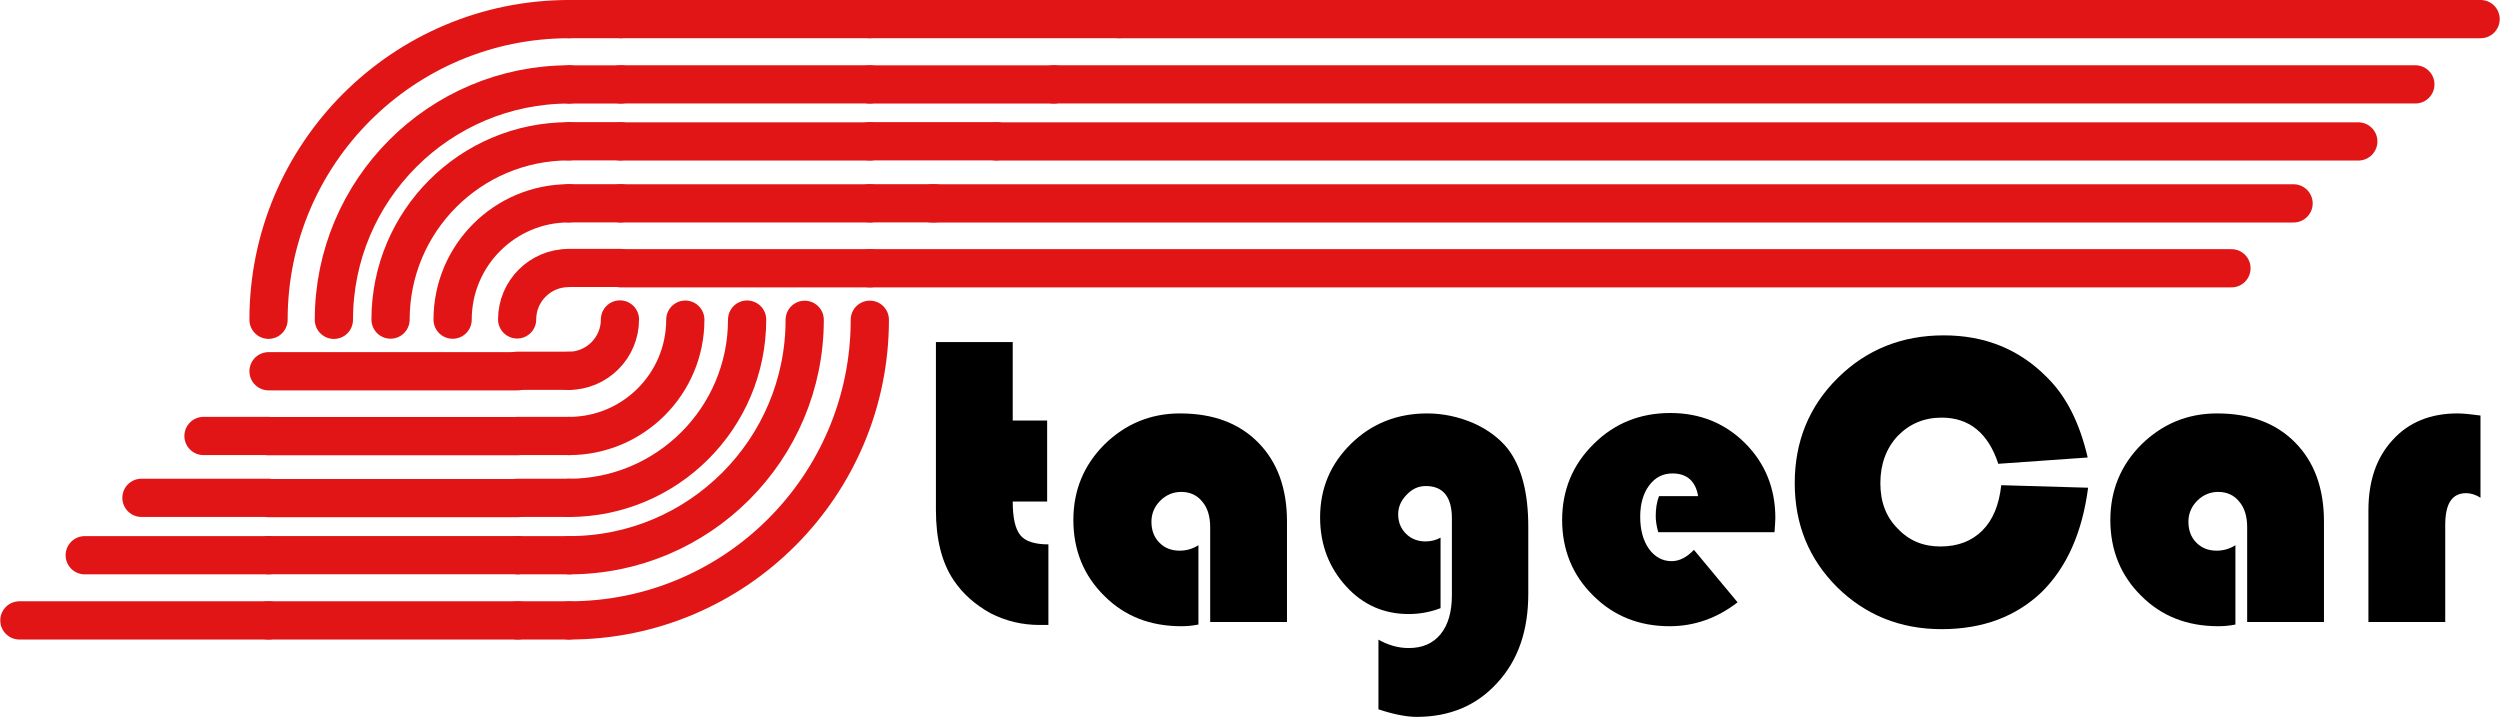 <?xml version="1.0" encoding="UTF-8" standalone="no"?>
<svg
   xmlns:dc="http://purl.org/dc/elements/1.1/"
   xmlns:cc="http://creativecommons.org/ns#"
   xmlns:rdf="http://www.w3.org/1999/02/22-rdf-syntax-ns#"
   xmlns:svg="http://www.w3.org/2000/svg"
   xmlns="http://www.w3.org/2000/svg"
   xmlns:sodipodi="http://sodipodi.sourceforge.net/DTD/sodipodi-0.dtd"
   xmlns:inkscape="http://www.inkscape.org/namespaces/inkscape"
   width="523.166"
   height="150.018"
   viewBox="0 0 523.166 150.018"
   version="1.1"
   xml:space="preserve"
   style="clip-rule:evenodd;fill-rule:evenodd;stroke-linecap:round;stroke-linejoin:round;stroke-miterlimit:1.5"
   id="svg204"
   sodipodi:docname="logo.svg"
   inkscape:version="0.92.4 (5da689c313, 2019-01-14)"><defs
   id="defs208" /><sodipodi:namedview
   pagecolor="#ffffff"
   bordercolor="#666666"
   borderopacity="1"
   objecttolerance="10"
   gridtolerance="10"
   guidetolerance="10"
   inkscape:pageopacity="0"
   inkscape:pageshadow="2"
   inkscape:window-width="640"
   inkscape:window-height="480"
   id="namedview206"
   showgrid="false"
   fit-margin-top="0"
   fit-margin-left="0"
   fit-margin-right="0"
   fit-margin-bottom="0"
   inkscape:zoom="0.55625733"
   inkscape:cx="126.45215"
   inkscape:cy="93.110468"
   inkscape:window-x="0"
   inkscape:window-y="0"
   inkscape:window-maximized="0"
   inkscape:current-layer="svg204" />
    <g
   transform="translate(-343.805,-170.171)"
   id="g4">
        <path
   d="m 525.829,237.086 c 0,34.723 -28.191,62.914 -62.915,62.914"
   style="fill:none;stroke:#e11515;stroke-width:8px"
   id="path2"
   inkscape:connector-curvature="0" />
    </g>
    <g
   transform="translate(-343.805,-170.171)"
   id="g8">
        <path
   d="m 400,237.086 c 0,-34.724 28.191,-62.915 62.914,-62.915"
   style="fill:none;stroke:#e11515;stroke-width:8px"
   id="path6"
   inkscape:connector-curvature="0" />
    </g>
    <g
   transform="translate(-280.891,-233.085)"
   id="g12">
        <path
   d="M 400,362.914 H 389.224"
   style="fill:none;stroke:#e11515;stroke-width:8px"
   id="path10"
   inkscape:connector-curvature="0" />
    </g>
    <g
   transform="translate(-333.029,-233.085)"
   id="g16">
        <path
   d="M 389.224,362.914 H 337.086"
   style="fill:none;stroke:#e11515;stroke-width:8px"
   id="path14"
   inkscape:connector-curvature="0" />
    </g>
    <g
   transform="translate(-280.891,-233.085)"
   id="g20">
        <path
   d="m 400,237.086 h 10.776"
   style="fill:none;stroke:#e11515;stroke-width:8px"
   id="path18"
   inkscape:connector-curvature="0" />
    </g>
    <g
   transform="translate(-228.753,-233.085)"
   id="g24">
        <path
   d="m 410.776,237.086 h 52.138"
   style="fill:none;stroke:#e11515;stroke-width:8px"
   id="path22"
   inkscape:connector-curvature="0" />
    </g>
    <g
   transform="matrix(0.783,0,0,0.783,-243.329,-118.711)"
   id="g28">
        <path
   d="m 525.829,237.086 c 0,34.723 -28.191,62.914 -62.915,62.914"
   style="fill:none;stroke:#e11515;stroke-width:10.22px"
   id="path26"
   inkscape:connector-curvature="0" />
    </g>
    <g
   transform="matrix(0.783,0,0,0.783,-243.329,-118.711)"
   id="g32">
        <path
   d="m 400,237.086 c 0,-34.724 28.191,-62.915 62.914,-62.915"
   style="fill:none;stroke:#e11515;stroke-width:10.22px"
   id="path30"
   inkscape:connector-curvature="0" />
    </g>
    <g
   transform="matrix(0.783,0,0,0.783,-194.07,-167.97)"
   id="g36">
        <path
   d="M 400,362.914 H 386.236"
   style="fill:none;stroke:#e11515;stroke-width:10.22px"
   id="path34"
   inkscape:connector-curvature="0" />
    </g>
    <g
   transform="matrix(0.783,0,0,0.783,-246.208,-167.97)"
   id="g40">
        <path
   d="m 386.236,362.914 h -49.15"
   style="fill:none;stroke:#e11515;stroke-width:10.22px"
   id="path38"
   inkscape:connector-curvature="0" />
    </g>
    <g
   transform="matrix(0.783,0,0,0.783,-194.07,-167.97)"
   id="g44">
        <path
   d="m 400,237.086 h 13.764"
   style="fill:none;stroke:#e11515;stroke-width:10.22px"
   id="path42"
   inkscape:connector-curvature="0" />
    </g>
    <g
   transform="matrix(0.783,0,0,0.783,-141.932,-167.97)"
   id="g48">
        <path
   d="m 413.764,237.086 h 49.15"
   style="fill:none;stroke:#e11515;stroke-width:10.22px"
   id="path46"
   inkscape:connector-curvature="0" />
    </g>
    <g
   transform="matrix(0.593,0,0,0.593,-155.471,-73.713)"
   id="g52">
        <path
   d="m 525.829,237.086 c 0,34.723 -28.191,62.914 -62.915,62.914"
   style="fill:none;stroke:#e11515;stroke-width:13.49px"
   id="path50"
   inkscape:connector-curvature="0" />
    </g>
    <g
   transform="matrix(0.593,0,0,0.593,-155.471,-73.713)"
   id="g56">
        <path
   d="m 400,237.086 c 0,-34.724 28.191,-62.915 62.914,-62.915"
   style="fill:none;stroke:#e11515;stroke-width:13.49px"
   id="path54"
   inkscape:connector-curvature="0" />
    </g>
    <g
   transform="matrix(0.593,0,0,0.593,-118.153,-111.031)"
   id="g60">
        <path
   d="M 400,362.914 H 381.832"
   style="fill:none;stroke:#e11515;stroke-width:13.49px"
   id="path58"
   inkscape:connector-curvature="0" />
    </g>
    <g
   transform="matrix(0.593,0,0,0.593,-170.291,-111.031)"
   id="g64">
        <path
   d="M 381.832,362.914 H 337.086"
   style="fill:none;stroke:#e11515;stroke-width:13.49px"
   id="path62"
   inkscape:connector-curvature="0" />
    </g>
    <g
   transform="matrix(0.593,0,0,0.593,-118.153,-111.031)"
   id="g68">
        <path
   d="m 400,237.086 h 18.168"
   style="fill:none;stroke:#e11515;stroke-width:13.49px"
   id="path66"
   inkscape:connector-curvature="0" />
    </g>
    <g
   transform="matrix(0.593,0,0,0.593,-66.015,-111.031)"
   id="g72">
        <path
   d="m 418.168,237.086 h 44.746"
   style="fill:none;stroke:#e11515;stroke-width:13.49px"
   id="path70"
   inkscape:connector-curvature="0" />
    </g>
    <g
   transform="matrix(0.387,0,0,0.387,-60.083,-24.859)"
   id="g76">
        <path
   d="m 525.829,237.086 c 0,34.723 -28.191,62.914 -62.915,62.914"
   style="fill:none;stroke:#e11515;stroke-width:20.67px"
   id="path74"
   inkscape:connector-curvature="0" />
    </g>
    <g
   transform="matrix(0.387,0,0,0.387,-60.083,-24.859)"
   id="g80">
        <path
   d="m 400,237.086 c 0,-34.724 28.191,-62.915 62.914,-62.915"
   style="fill:none;stroke:#e11515;stroke-width:20.67px"
   id="path78"
   inkscape:connector-curvature="0" />
    </g>
    <g
   transform="matrix(0.387,0,0,0.387,-35.729,-49.213)"
   id="g84">
        <path
   d="M 400,362.914 H 372.161"
   style="fill:none;stroke:#e11515;stroke-width:20.67px"
   id="path82"
   inkscape:connector-curvature="0" />
    </g>
    <g
   transform="matrix(0.387,0,0,0.387,-87.867,-49.213)"
   id="g88">
        <path
   d="M 372.161,362.914 H 337.086"
   style="fill:none;stroke:#e11515;stroke-width:20.67px"
   id="path86"
   inkscape:connector-curvature="0" />
    </g>
    <g
   transform="matrix(0.387,0,0,0.387,-35.729,-49.213)"
   id="g92">
        <path
   d="m 400,237.086 h 27.839"
   style="fill:none;stroke:#e11515;stroke-width:20.67px"
   id="path90"
   inkscape:connector-curvature="0" />
    </g>
    <g
   transform="matrix(0.387,0,0,0.387,16.409,-49.213)"
   id="g96">
        <path
   d="m 427.839,237.086 h 35.075"
   style="fill:none;stroke:#e11515;stroke-width:20.67px"
   id="path94"
   inkscape:connector-curvature="0" />
    </g>
    <g
   transform="matrix(0.171,0,0,0.171,39.819,26.306)"
   id="g100">
        <path
   d="m 525.829,237.086 c 0,34.723 -28.191,62.914 -62.915,62.914"
   style="fill:none;stroke:#e11515;stroke-width:46.71px"
   id="path98"
   inkscape:connector-curvature="0" />
    </g>
    <g
   transform="matrix(0.171,0,0,0.171,39.819,26.306)"
   id="g104">
        <path
   d="m 400,237.086 c 0,-34.724 28.191,-62.915 62.914,-62.915"
   style="fill:none;stroke:#e11515;stroke-width:46.71px"
   id="path102"
   inkscape:connector-curvature="0" />
    </g>
    <g
   transform="matrix(0.171,0,0,0.171,50.595,15.53)"
   id="g108">
        <path
   d="M 400,362.914 H 337.086"
   style="fill:none;stroke:#e11515;stroke-width:46.71px"
   id="path106"
   inkscape:connector-curvature="0" />
    </g>
    <g
   transform="matrix(0.171,0,0,0.171,50.595,15.53)"
   id="g112">
        <path
   d="m 400,237.086 h 62.914"
   style="fill:none;stroke:#e11515;stroke-width:46.71px"
   id="path110"
   inkscape:connector-curvature="0" />
    </g>
    <g
   transform="translate(-280.891,-233.085)"
   id="g116">
        <path
   d="m 410.776,289.224 h 52.138"
   style="fill:none;stroke:#e11515;stroke-width:8px"
   id="path114"
   inkscape:connector-curvature="0" />
    </g>
    <g
   transform="translate(-280.891,-233.085)"
   id="g120">
        <path
   d="m 410.776,275.646 h 52.138"
   style="fill:none;stroke:#e11515;stroke-width:8px"
   id="path118"
   inkscape:connector-curvature="0" />
    </g>
    <g
   transform="translate(-280.891,-233.085)"
   id="g124">
        <path
   d="m 410.776,262.682 h 52.138"
   style="fill:none;stroke:#e11515;stroke-width:8px"
   id="path122"
   inkscape:connector-curvature="0" />
    </g>
    <g
   transform="translate(-280.891,-233.085)"
   id="g128">
        <path
   d="m 410.776,250.741 h 52.138"
   style="fill:none;stroke:#e11515;stroke-width:8px"
   id="path126"
   inkscape:connector-curvature="0" />
    </g>
    <g
   transform="translate(-280.891,-233.085)"
   id="g132">
        <path
   d="m 410.776,237.086 h 52.138"
   style="fill:none;stroke:#e11515;stroke-width:8px"
   id="path130"
   inkscape:connector-curvature="0" />
    </g>
    <g
   transform="translate(-280.891,-233.085)"
   id="g136">
        <path
   d="M 389.224,310.776 H 337.086"
   style="fill:none;stroke:#e11515;stroke-width:8px"
   id="path134"
   inkscape:connector-curvature="0" />
    </g>
    <g
   transform="translate(-280.891,-233.085)"
   id="g140">
        <path
   d="M 389.224,324.354 H 337.086"
   style="fill:none;stroke:#e11515;stroke-width:8px"
   id="path138"
   inkscape:connector-curvature="0" />
    </g>
    <g
   transform="translate(-280.891,-233.085)"
   id="g144">
        <path
   d="M 389.224,337.318 H 337.086"
   style="fill:none;stroke:#e11515;stroke-width:8px"
   id="path142"
   inkscape:connector-curvature="0" />
    </g>
    <g
   transform="translate(-280.891,-233.085)"
   id="g148">
        <path
   d="M 389.224,349.259 H 337.086"
   style="fill:none;stroke:#e11515;stroke-width:8px"
   id="path146"
   inkscape:connector-curvature="0" />
    </g>
    <g
   transform="translate(-280.891,-233.085)"
   id="g152">
        <path
   d="M 389.224,362.914 H 337.086"
   style="fill:none;stroke:#e11515;stroke-width:8px"
   id="path150"
   inkscape:connector-curvature="0" />
    </g>
    <g
   transform="translate(-352.964,-232.746)"
   id="g182">
        <g
   transform="matrix(87.831,0,0,87.831,545.922,362.914)"
   id="g156">
            <path
   d="m 0.216,-0.667 v 0.187 h 0.082 v 0.193 H 0.216 c 0,0.039 0.006,0.065 0.018,0.08 0.012,0.015 0.035,0.022 0.067,0.022 v 0.192 c -0.009,0 -0.016,0 -0.021,0 C 0.239,0.007 0.2,-0.002 0.163,-0.021 0.127,-0.041 0.097,-0.067 0.075,-0.1 0.047,-0.142 0.033,-0.197 0.033,-0.267 v -0.4 z"
   style="fill-rule:nonzero"
   id="path154"
   inkscape:connector-curvature="0" />
        </g>
        <g
   transform="matrix(87.831,0,0,87.831,575.299,362.914)"
   id="g160">
            <path
   d="M 0.324,-0.183 V 0.006 C 0.309,0.009 0.295,0.01 0.283,0.01 0.209,0.01 0.148,-0.014 0.1,-0.062 0.051,-0.11 0.026,-0.171 0.026,-0.243 c 0,-0.071 0.025,-0.131 0.074,-0.18 0.05,-0.049 0.11,-0.074 0.18,-0.074 0.079,0 0.141,0.023 0.187,0.07 0.045,0.046 0.068,0.108 0.068,0.188 V 0 H 0.352 v -0.226 c 0,-0.025 -0.006,-0.046 -0.019,-0.061 -0.012,-0.015 -0.029,-0.023 -0.05,-0.023 -0.019,0 -0.036,0.007 -0.05,0.021 -0.014,0.014 -0.021,0.031 -0.021,0.05 0,0.02 0.006,0.037 0.019,0.05 0.013,0.013 0.029,0.019 0.048,0.019 0.016,0 0.031,-0.004 0.045,-0.013 z"
   style="fill-rule:nonzero"
   id="path158"
   inkscape:connector-curvature="0" />
        </g>
        <g
   transform="matrix(87.831,0,0,87.831,626.934,362.914)"
   id="g164">
            <path
   d="m 0.313,-0.201 v 0.168 c -0.026,0.01 -0.052,0.014 -0.076,0.014 -0.059,0 -0.109,-0.022 -0.149,-0.066 -0.041,-0.045 -0.062,-0.1 -0.062,-0.164 0,-0.07 0.025,-0.128 0.074,-0.176 0.049,-0.048 0.11,-0.072 0.181,-0.072 0.038,0 0.075,0.008 0.11,0.023 0.034,0.015 0.062,0.036 0.082,0.061 0.033,0.043 0.049,0.105 0.049,0.186 v 0.16 C 0.522,0.02 0.498,0.091 0.448,0.145 0.399,0.199 0.335,0.226 0.256,0.226 0.232,0.226 0.201,0.22 0.165,0.208 V 0.042 c 0.023,0.013 0.047,0.02 0.072,0.02 0.033,0 0.058,-0.011 0.076,-0.033 C 0.331,0.007 0.34,-0.024 0.34,-0.064 v -0.183 c 0,-0.051 -0.021,-0.077 -0.062,-0.077 -0.018,0 -0.033,0.007 -0.046,0.021 -0.013,0.013 -0.02,0.029 -0.02,0.046 0,0.019 0.006,0.034 0.019,0.047 0.012,0.012 0.028,0.018 0.046,0.018 0.013,0 0.025,-0.003 0.036,-0.009 z"
   style="fill-rule:nonzero"
   id="path162"
   inkscape:connector-curvature="0" />
        </g>
        <g
   transform="matrix(87.831,0,0,87.831,677.583,362.914)"
   id="g168">
            <path
   d="M 0.532,-0.214 H 0.255 C 0.251,-0.228 0.249,-0.241 0.249,-0.252 0.249,-0.269 0.251,-0.285 0.257,-0.3 H 0.35 C 0.344,-0.336 0.323,-0.354 0.289,-0.354 c -0.023,0 -0.041,0.009 -0.056,0.029 -0.014,0.019 -0.021,0.044 -0.021,0.074 0,0.032 0.007,0.057 0.021,0.077 0.014,0.019 0.032,0.029 0.054,0.029 0.018,0 0.036,-0.009 0.053,-0.027 l 0.104,0.125 C 0.395,-0.009 0.341,0.01 0.282,0.01 0.21,0.01 0.149,-0.014 0.1,-0.063 0.051,-0.111 0.026,-0.172 0.026,-0.243 c 0,-0.071 0.025,-0.132 0.075,-0.181 0.049,-0.049 0.11,-0.074 0.183,-0.074 0.07,0 0.13,0.024 0.178,0.072 0.048,0.048 0.072,0.108 0.072,0.178 0,0.007 -0.001,0.019 -0.002,0.034 z"
   style="fill-rule:nonzero"
   id="path166"
   inkscape:connector-curvature="0" />
        </g>
        <g
   transform="matrix(87.831,0,0,87.831,726.259,362.914)"
   id="g172">
            <path
   d="M 0.518,-0.326 0.725,-0.32 C 0.711,-0.213 0.674,-0.13 0.614,-0.071 0.553,-0.013 0.474,0.017 0.376,0.017 0.277,0.017 0.194,-0.017 0.127,-0.083 0.06,-0.15 0.026,-0.232 0.026,-0.331 c 0,-0.099 0.034,-0.183 0.103,-0.251 0.068,-0.067 0.152,-0.101 0.252,-0.101 0.098,0 0.18,0.033 0.246,0.1 0.046,0.045 0.078,0.109 0.097,0.191 l -0.213,0.015 c -0.024,-0.073 -0.069,-0.11 -0.135,-0.11 -0.042,0 -0.077,0.015 -0.105,0.044 -0.027,0.029 -0.041,0.067 -0.041,0.112 0,0.044 0.013,0.08 0.041,0.108 0.027,0.029 0.061,0.043 0.102,0.043 0.042,0 0.075,-0.013 0.1,-0.038 0.025,-0.025 0.04,-0.061 0.045,-0.108 z"
   style="fill-rule:nonzero"
   id="path170"
   inkscape:connector-curvature="0" />
        </g>
        <g
   transform="matrix(87.831,0,0,87.831,792.304,362.914)"
   id="g176">
            <path
   d="M 0.324,-0.183 V 0.006 C 0.309,0.009 0.295,0.01 0.283,0.01 0.209,0.01 0.148,-0.014 0.1,-0.062 0.051,-0.11 0.026,-0.171 0.026,-0.243 c 0,-0.071 0.025,-0.131 0.074,-0.18 0.05,-0.049 0.11,-0.074 0.18,-0.074 0.079,0 0.141,0.023 0.187,0.07 0.045,0.046 0.068,0.108 0.068,0.188 V 0 H 0.352 v -0.226 c 0,-0.025 -0.006,-0.046 -0.019,-0.061 -0.012,-0.015 -0.029,-0.023 -0.05,-0.023 -0.019,0 -0.036,0.007 -0.05,0.021 -0.014,0.014 -0.021,0.031 -0.021,0.05 0,0.02 0.006,0.037 0.019,0.05 0.013,0.013 0.029,0.019 0.048,0.019 0.016,0 0.031,-0.004 0.045,-0.013 z"
   style="fill-rule:nonzero"
   id="path174"
   inkscape:connector-curvature="0" />
        </g>
        <g
   transform="matrix(87.831,0,0,87.831,843.94,362.914)"
   id="g180">
            <path
   d="m 0.32,-0.492 v 0.196 C 0.308,-0.304 0.296,-0.307 0.286,-0.307 c -0.034,0 -0.05,0.025 -0.05,0.076 V 0 H 0.053 v -0.266 c 0,-0.07 0.019,-0.126 0.058,-0.168 0.038,-0.042 0.09,-0.063 0.154,-0.063 0.014,0 0.033,0.002 0.055,0.005 z"
   style="fill-rule:nonzero"
   id="path178"
   inkscape:connector-curvature="0" />
        </g>
    </g>
    <g
   transform="translate(-138.417,-229.83)"
   id="g186">
        <path
   d="M 372.579,233.831 H 657.526"
   style="fill:none;stroke:#e11515;stroke-width:8px"
   id="path184"
   inkscape:connector-curvature="0" />
    </g>
    <g
   transform="translate(-152.073,-216.174)"
   id="g190">
        <path
   d="M 372.579,233.831 H 657.526"
   style="fill:none;stroke:#e11515;stroke-width:8px"
   id="path188"
   inkscape:connector-curvature="0" />
    </g>
    <g
   transform="translate(-164.013,-204.233)"
   id="g194">
        <path
   d="M 372.579,233.831 H 657.526"
   style="fill:none;stroke:#e11515;stroke-width:8px"
   id="path192"
   inkscape:connector-curvature="0" />
    </g>
    <g
   transform="translate(-177.559,-191.269)"
   id="g198">
        <path
   d="M 372.579,233.831 H 657.526"
   style="fill:none;stroke:#e11515;stroke-width:8px"
   id="path196"
   inkscape:connector-curvature="0" />
    </g>
    <g
   transform="translate(-190.555,-177.692)"
   id="g202">
        <path
   d="M 372.579,233.831 H 657.526"
   style="fill:none;stroke:#e11515;stroke-width:8px"
   id="path200"
   inkscape:connector-curvature="0" />
    </g>
</svg>
